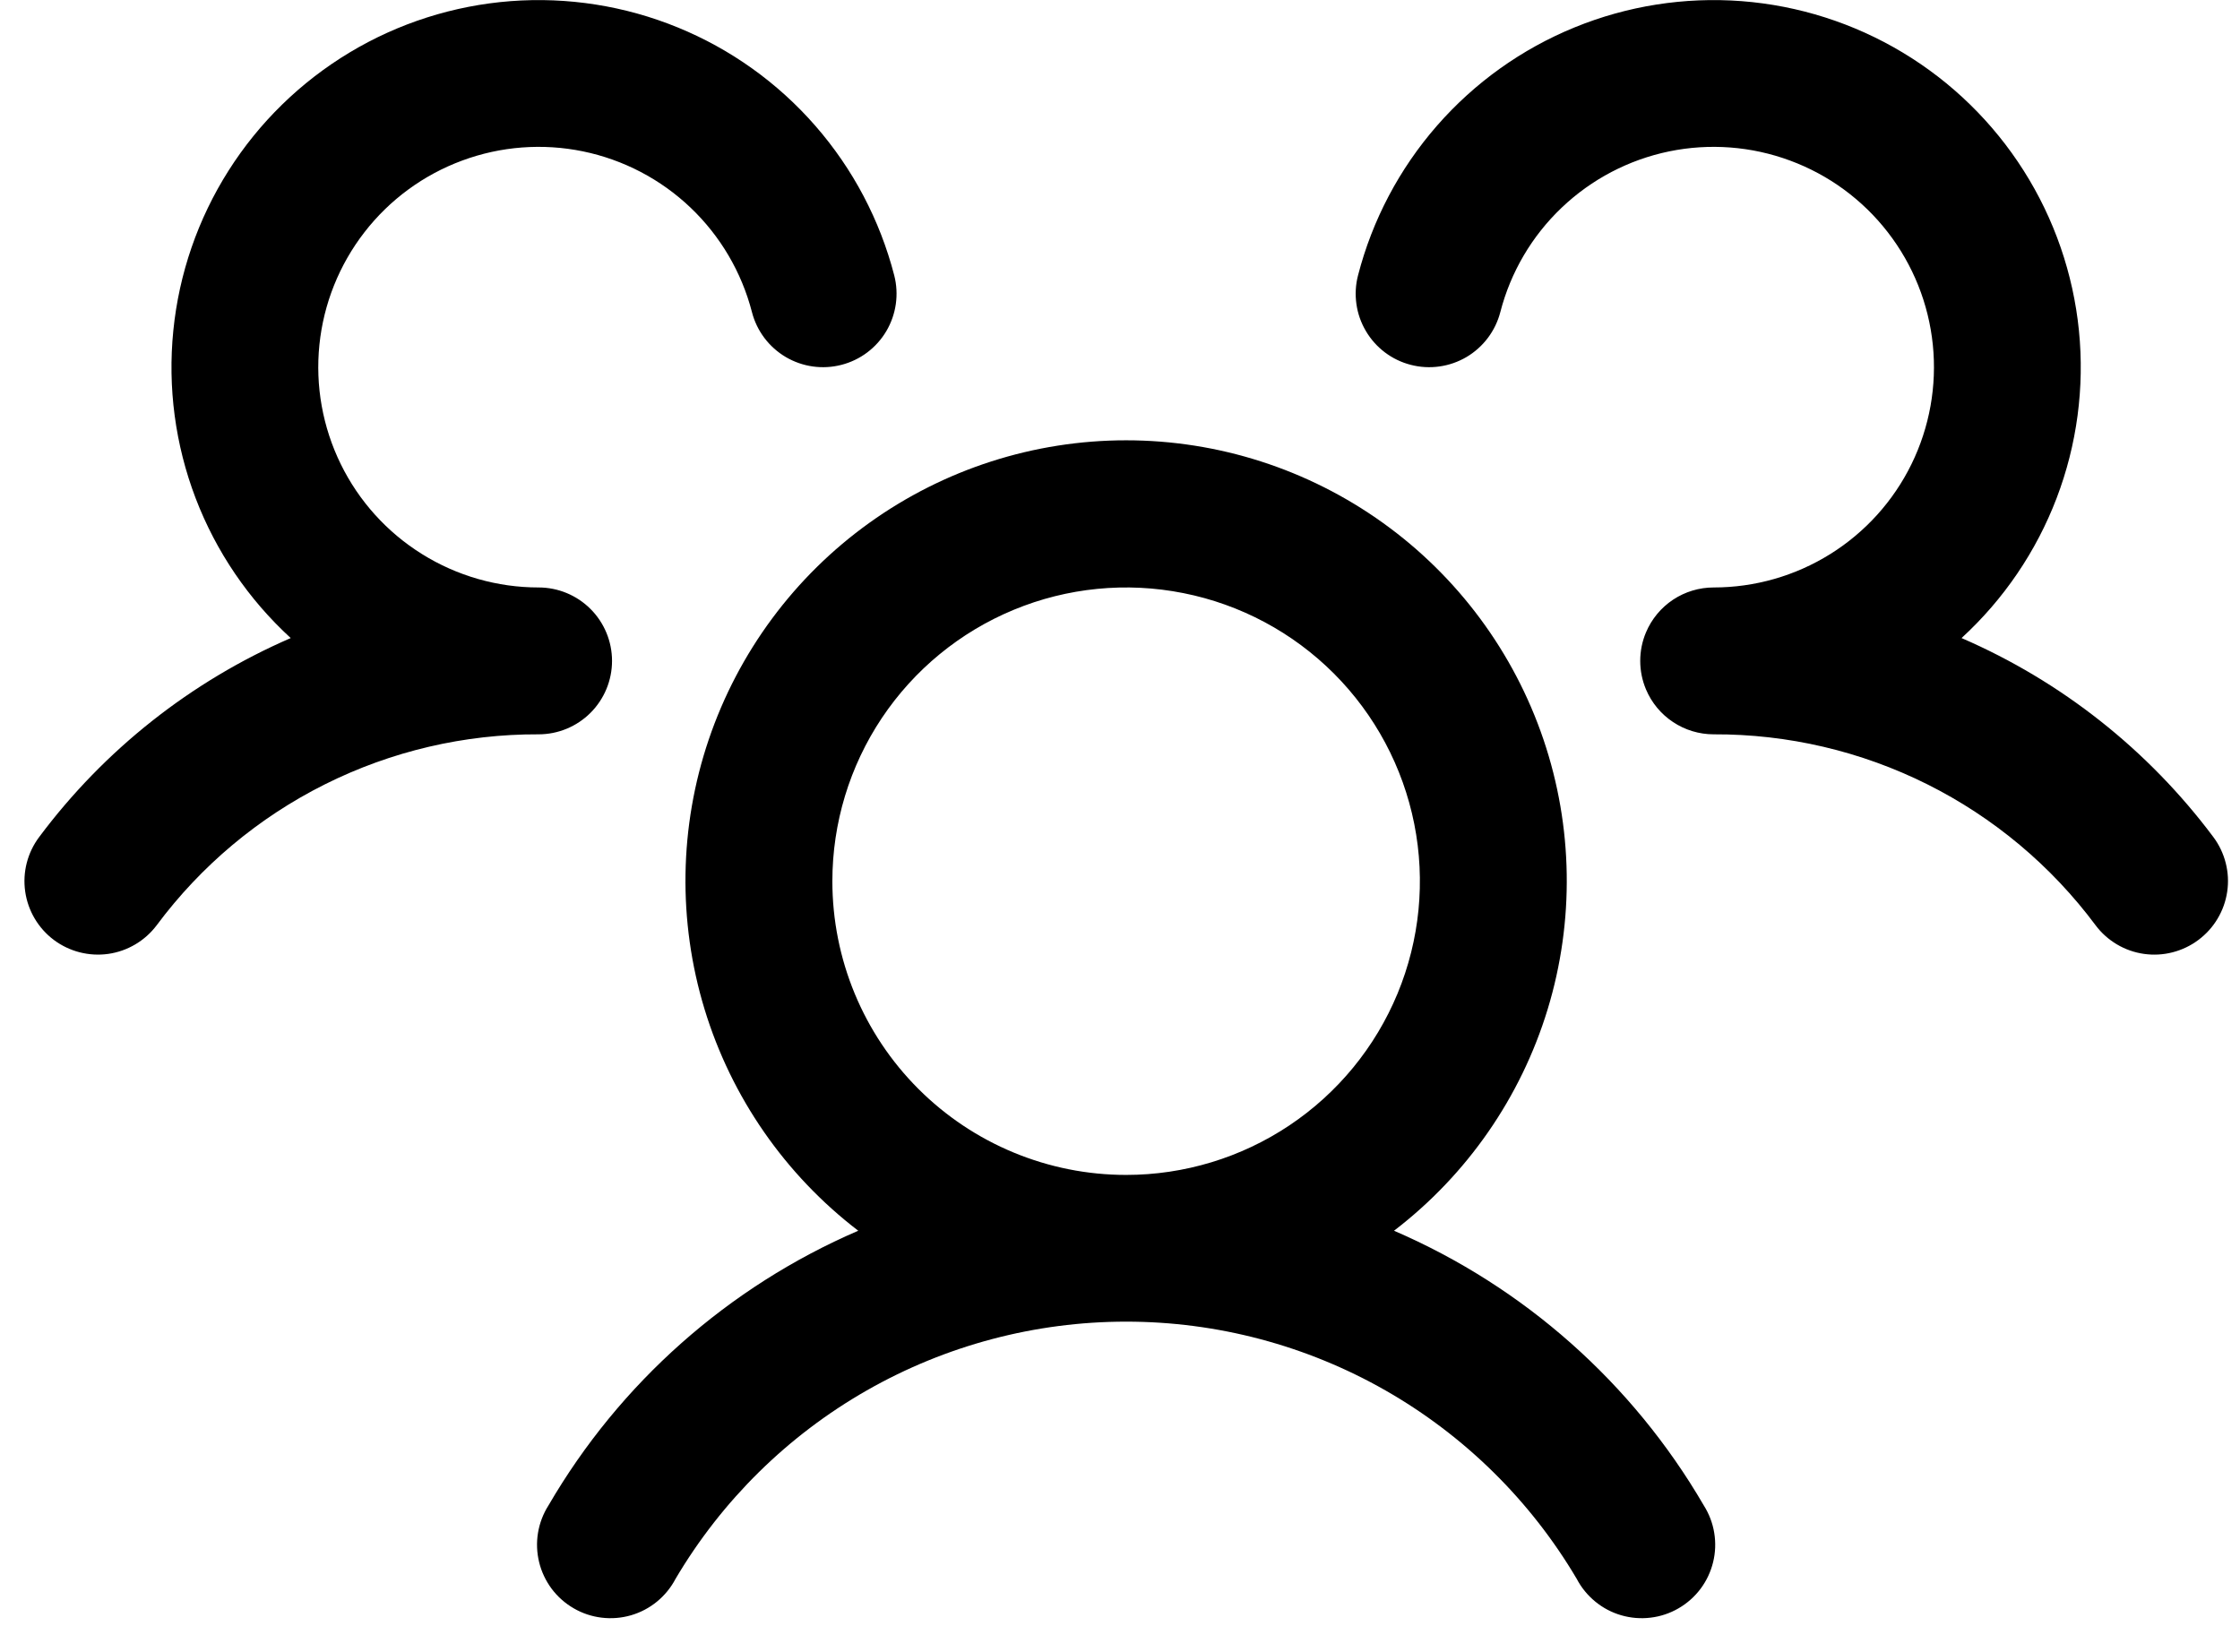 <svg width="61" height="45" viewBox="0 0 61 45" fill="none" xmlns="http://www.w3.org/2000/svg">
<path d="M59.867 25.6C59.657 25.758 59.417 25.872 59.163 25.937C58.909 26.003 58.644 26.017 58.384 25.98C58.124 25.943 57.874 25.855 57.648 25.721C57.422 25.587 57.224 25.41 57.067 25.2C55.861 23.58 54.292 22.265 52.486 21.362C50.679 20.459 48.686 19.992 46.667 20C46.273 20 45.889 19.884 45.561 19.666C45.233 19.449 44.977 19.14 44.824 18.777C44.72 18.531 44.667 18.267 44.667 18C44.667 17.733 44.72 17.468 44.824 17.223C44.977 16.86 45.233 16.551 45.561 16.333C45.889 16.116 46.273 16 46.667 16C47.789 16 48.889 15.685 49.841 15.091C50.793 14.498 51.56 13.649 52.054 12.641C52.547 11.633 52.749 10.508 52.635 9.391C52.521 8.275 52.097 7.213 51.409 6.326C50.722 5.438 49.8 4.762 48.747 4.373C47.695 3.983 46.554 3.897 45.455 4.123C44.356 4.35 43.343 4.88 42.53 5.654C41.717 6.427 41.137 7.413 40.857 8.5C40.791 8.754 40.676 8.993 40.518 9.203C40.36 9.413 40.162 9.59 39.936 9.724C39.709 9.857 39.459 9.945 39.199 9.981C38.938 10.018 38.674 10.003 38.419 9.937C38.165 9.872 37.926 9.757 37.716 9.599C37.506 9.441 37.329 9.243 37.196 9.016C37.062 8.79 36.974 8.54 36.938 8.279C36.901 8.019 36.916 7.754 36.982 7.5C37.371 5.993 38.107 4.598 39.13 3.426C40.154 2.253 41.436 1.336 42.877 0.747C44.317 0.158 45.875 -0.087 47.427 0.031C48.978 0.15 50.481 0.629 51.815 1.431C53.149 2.233 54.277 3.335 55.11 4.649C55.943 5.963 56.458 7.454 56.614 9.003C56.769 10.551 56.561 12.114 56.006 13.568C55.451 15.022 54.564 16.326 53.417 17.378C56.136 18.555 58.5 20.424 60.274 22.797C60.432 23.008 60.546 23.248 60.611 23.503C60.676 23.758 60.69 24.023 60.652 24.283C60.614 24.544 60.525 24.794 60.39 25.02C60.256 25.246 60.078 25.443 59.867 25.6ZM46.397 41C46.541 41.228 46.639 41.482 46.682 41.748C46.726 42.014 46.716 42.287 46.651 42.549C46.587 42.811 46.471 43.057 46.309 43.273C46.147 43.489 45.943 43.669 45.71 43.804C45.476 43.94 45.218 44.026 44.95 44.058C44.682 44.091 44.411 44.069 44.152 43.994C43.892 43.919 43.651 43.792 43.443 43.621C43.234 43.45 43.062 43.239 42.937 43C41.677 40.867 39.882 39.099 37.731 37.87C35.579 36.642 33.144 35.996 30.667 35.996C28.189 35.996 25.754 36.642 23.603 37.87C21.451 39.099 19.657 40.867 18.397 43C18.272 43.239 18.099 43.45 17.891 43.621C17.682 43.792 17.441 43.919 17.182 43.994C16.923 44.069 16.651 44.091 16.383 44.058C16.116 44.026 15.857 43.94 15.624 43.804C15.39 43.669 15.186 43.489 15.024 43.273C14.863 43.057 14.746 42.811 14.682 42.549C14.618 42.287 14.607 42.014 14.651 41.748C14.695 41.482 14.792 41.228 14.937 41C16.876 37.668 19.832 35.047 23.372 33.52C21.38 31.995 19.916 29.884 19.186 27.485C18.456 25.085 18.496 22.517 19.301 20.141C20.107 17.765 21.636 15.701 23.674 14.24C25.713 12.778 28.158 11.992 30.667 11.992C33.175 11.992 35.62 12.778 37.659 14.24C39.697 15.701 41.227 17.765 42.032 20.141C42.837 22.517 42.877 25.085 42.147 27.485C41.417 29.884 39.953 31.995 37.962 33.52C41.501 35.047 44.458 37.668 46.397 41ZM30.667 32C32.249 32 33.796 31.531 35.111 30.652C36.427 29.773 37.452 28.523 38.058 27.061C38.663 25.6 38.822 23.991 38.513 22.439C38.204 20.887 37.442 19.462 36.324 18.343C35.205 17.224 33.779 16.462 32.227 16.154C30.675 15.845 29.067 16.003 27.605 16.609C26.143 17.214 24.894 18.24 24.015 19.555C23.136 20.871 22.667 22.418 22.667 24C22.667 26.122 23.509 28.157 25.01 29.657C26.51 31.157 28.545 32 30.667 32ZM16.667 18C16.667 17.47 16.456 16.961 16.081 16.586C15.706 16.211 15.197 16 14.667 16C13.544 16 12.445 15.685 11.493 15.091C10.54 14.498 9.774 13.649 9.28 12.641C8.786 11.633 8.584 10.508 8.698 9.391C8.812 8.275 9.237 7.213 9.924 6.326C10.611 5.438 11.533 4.762 12.586 4.373C13.638 3.983 14.779 3.897 15.878 4.123C16.977 4.35 17.991 4.88 18.804 5.654C19.616 6.427 20.196 7.413 20.477 8.5C20.609 9.014 20.941 9.454 21.398 9.724C21.855 9.993 22.4 10.07 22.914 9.937C23.428 9.805 23.868 9.474 24.138 9.016C24.407 8.559 24.484 8.014 24.352 7.5C23.962 5.993 23.227 4.598 22.203 3.426C21.18 2.253 19.897 1.336 18.456 0.747C17.016 0.158 15.458 -0.087 13.906 0.031C12.355 0.15 10.852 0.629 9.518 1.431C8.185 2.233 7.056 3.335 6.223 4.649C5.39 5.963 4.875 7.454 4.72 9.003C4.564 10.551 4.772 12.114 5.327 13.568C5.882 15.022 6.769 16.326 7.917 17.378C5.2 18.556 2.838 20.424 1.067 22.797C0.748 23.222 0.611 23.755 0.686 24.281C0.761 24.806 1.041 25.28 1.465 25.599C1.89 25.917 2.423 26.054 2.949 25.98C3.474 25.905 3.948 25.624 4.267 25.2C5.472 23.58 7.041 22.265 8.848 21.362C10.654 20.459 12.647 19.992 14.667 20C15.197 20 15.706 19.789 16.081 19.414C16.456 19.039 16.667 18.53 16.667 18Z" fill="black"/>
</svg>
